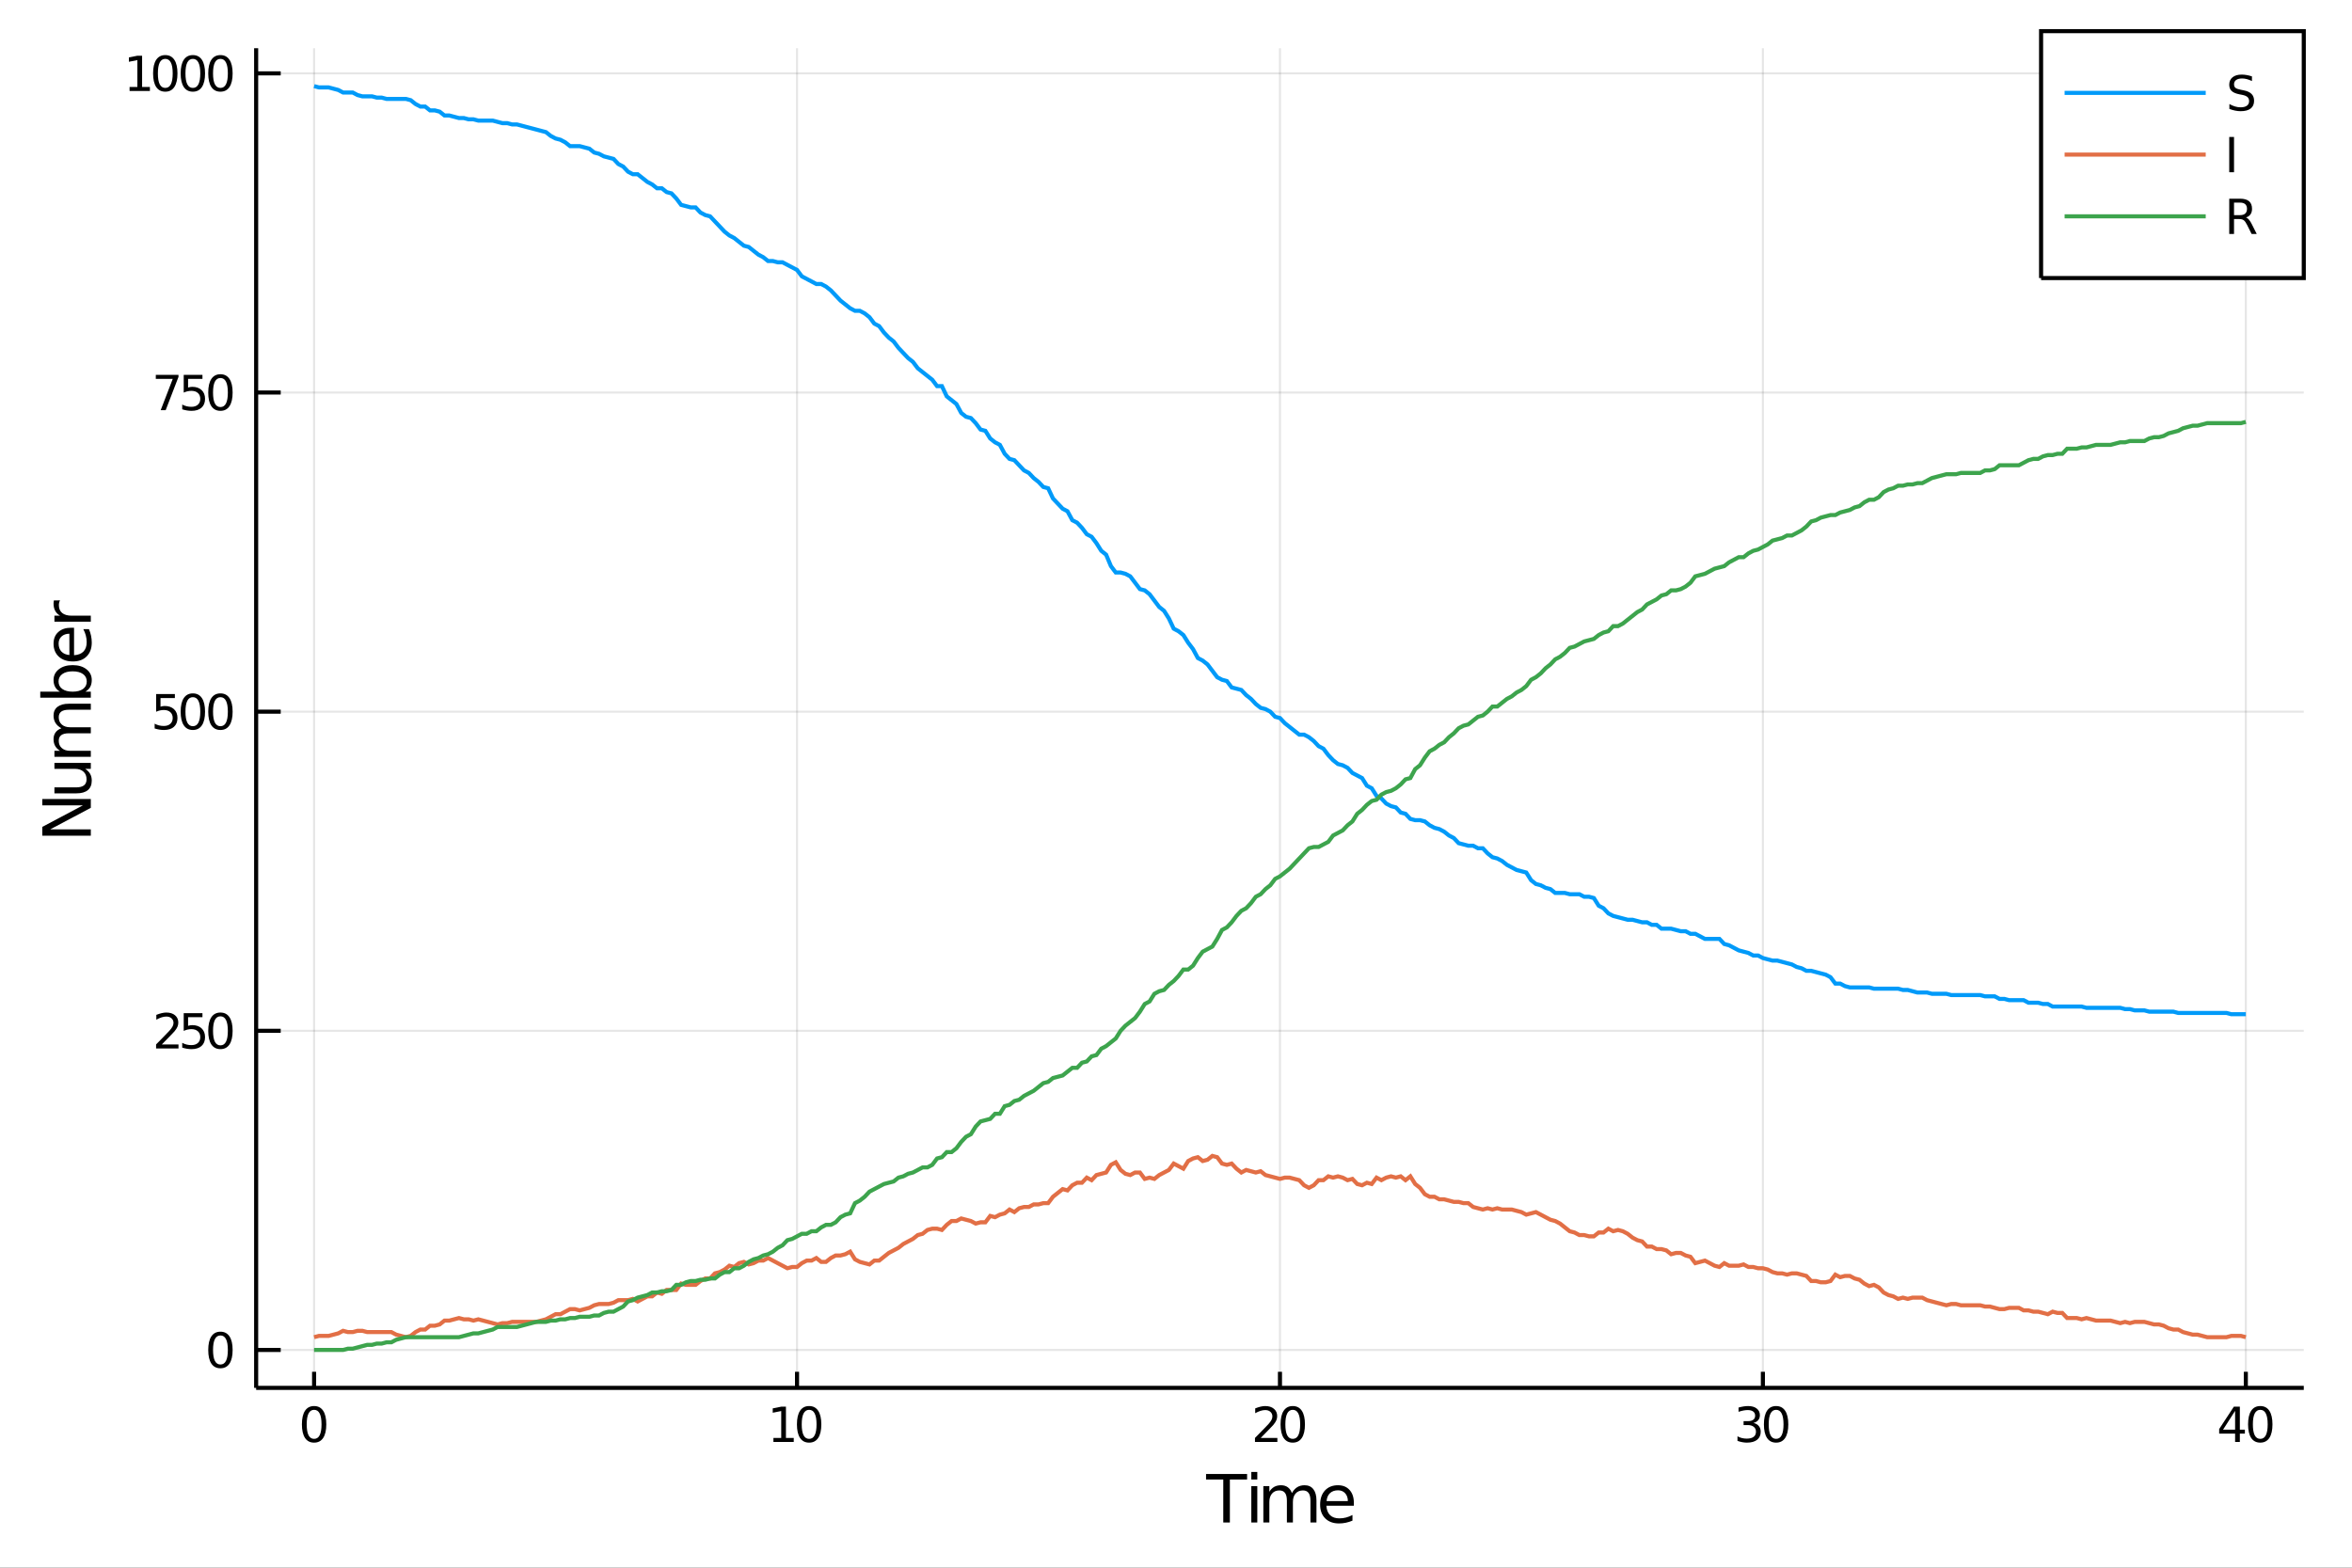 <?xml version="1.0" encoding="utf-8"?>
<svg xmlns="http://www.w3.org/2000/svg" xmlns:xlink="http://www.w3.org/1999/xlink" width="576" height="384" viewBox="0 0 2304 1536">
<rect x="0" y="0" width="2304" height="1536" fill="#333333" stroke="none"/>
<defs>
  <clipPath id="clip270">
    <rect x="0" y="0" width="2304" height="1536"/>
  </clipPath>
</defs>
<path clip-path="url(#clip270)" d="
M0 1536 L2304 1536 L2304 0 L0 0  Z
  " fill="#ffffff" fill-rule="evenodd" fill-opacity="1"/>
<defs>
  <clipPath id="clip271">
    <rect x="460" y="0" width="1614" height="1536"/>
  </clipPath>
</defs>
<path clip-path="url(#clip270)" d="
M250.92 1359.82 L2256.76 1359.82 L2256.76 47.244 L250.92 47.244  Z
  " fill="#ffffff" fill-rule="evenodd" fill-opacity="1"/>
<defs>
  <clipPath id="clip272">
    <rect x="250" y="47" width="2007" height="1314"/>
  </clipPath>
</defs>
<polyline clip-path="url(#clip272)" style="stroke:#000000; stroke-width:2; stroke-opacity:0.1; fill:none" points="
  307.689,1359.82 307.689,47.244 
  "/>
<polyline clip-path="url(#clip272)" style="stroke:#000000; stroke-width:2; stroke-opacity:0.1; fill:none" points="
  780.763,1359.82 780.763,47.244 
  "/>
<polyline clip-path="url(#clip272)" style="stroke:#000000; stroke-width:2; stroke-opacity:0.1; fill:none" points="
  1253.84,1359.82 1253.84,47.244 
  "/>
<polyline clip-path="url(#clip272)" style="stroke:#000000; stroke-width:2; stroke-opacity:0.1; fill:none" points="
  1726.91,1359.82 1726.91,47.244 
  "/>
<polyline clip-path="url(#clip272)" style="stroke:#000000; stroke-width:2; stroke-opacity:0.1; fill:none" points="
  2199.99,1359.82 2199.99,47.244 
  "/>
<polyline clip-path="url(#clip272)" style="stroke:#000000; stroke-width:2; stroke-opacity:0.1; fill:none" points="
  250.92,1322.67 2256.76,1322.67 
  "/>
<polyline clip-path="url(#clip272)" style="stroke:#000000; stroke-width:2; stroke-opacity:0.1; fill:none" points="
  250.92,1009.97 2256.76,1009.97 
  "/>
<polyline clip-path="url(#clip272)" style="stroke:#000000; stroke-width:2; stroke-opacity:0.1; fill:none" points="
  250.92,697.278 2256.76,697.278 
  "/>
<polyline clip-path="url(#clip272)" style="stroke:#000000; stroke-width:2; stroke-opacity:0.1; fill:none" points="
  250.92,384.581 2256.76,384.581 
  "/>
<polyline clip-path="url(#clip272)" style="stroke:#000000; stroke-width:2; stroke-opacity:0.1; fill:none" points="
  250.92,71.885 2256.76,71.885 
  "/>
<polyline clip-path="url(#clip270)" style="stroke:#000000; stroke-width:4; stroke-opacity:1; fill:none" points="
  250.92,1359.82 2256.76,1359.82 
  "/>
<polyline clip-path="url(#clip270)" style="stroke:#000000; stroke-width:4; stroke-opacity:1; fill:none" points="
  250.92,1359.82 250.92,47.244 
  "/>
<polyline clip-path="url(#clip270)" style="stroke:#000000; stroke-width:4; stroke-opacity:1; fill:none" points="
  307.689,1359.82 307.689,1344.07 
  "/>
<polyline clip-path="url(#clip270)" style="stroke:#000000; stroke-width:4; stroke-opacity:1; fill:none" points="
  780.763,1359.82 780.763,1344.07 
  "/>
<polyline clip-path="url(#clip270)" style="stroke:#000000; stroke-width:4; stroke-opacity:1; fill:none" points="
  1253.84,1359.82 1253.84,1344.07 
  "/>
<polyline clip-path="url(#clip270)" style="stroke:#000000; stroke-width:4; stroke-opacity:1; fill:none" points="
  1726.91,1359.82 1726.91,1344.07 
  "/>
<polyline clip-path="url(#clip270)" style="stroke:#000000; stroke-width:4; stroke-opacity:1; fill:none" points="
  2199.99,1359.82 2199.99,1344.07 
  "/>
<polyline clip-path="url(#clip270)" style="stroke:#000000; stroke-width:4; stroke-opacity:1; fill:none" points="
  250.92,1322.67 274.99,1322.67 
  "/>
<polyline clip-path="url(#clip270)" style="stroke:#000000; stroke-width:4; stroke-opacity:1; fill:none" points="
  250.92,1009.97 274.99,1009.97 
  "/>
<polyline clip-path="url(#clip270)" style="stroke:#000000; stroke-width:4; stroke-opacity:1; fill:none" points="
  250.92,697.278 274.99,697.278 
  "/>
<polyline clip-path="url(#clip270)" style="stroke:#000000; stroke-width:4; stroke-opacity:1; fill:none" points="
  250.92,384.581 274.99,384.581 
  "/>
<polyline clip-path="url(#clip270)" style="stroke:#000000; stroke-width:4; stroke-opacity:1; fill:none" points="
  250.92,71.885 274.99,71.885 
  "/>
<path clip-path="url(#clip270)" d="M 0 0 M307.689 1381.33 Q304.078 1381.33 302.249 1384.9 Q300.444 1388.44 300.444 1395.57 Q300.444 1402.67 302.249 1406.24 Q304.078 1409.78 307.689 1409.78 Q311.323 1409.78 313.129 1406.24 Q314.957 1402.67 314.957 1395.57 Q314.957 1388.44 313.129 1384.9 Q311.323 1381.33 307.689 1381.33 M307.689 1377.63 Q313.499 1377.63 316.555 1382.23 Q319.633 1386.82 319.633 1395.57 Q319.633 1404.29 316.555 1408.9 Q313.499 1413.48 307.689 1413.48 Q301.879 1413.48 298.8 1408.9 Q295.745 1404.29 295.745 1395.57 Q295.745 1386.82 298.8 1382.23 Q301.879 1377.63 307.689 1377.63 Z" fill="#000000" fill-rule="evenodd" fill-opacity="1" /><path clip-path="url(#clip270)" d="M 0 0 M757.639 1408.88 L765.277 1408.88 L765.277 1382.51 L756.967 1384.18 L756.967 1379.92 L765.231 1378.25 L769.907 1378.25 L769.907 1408.88 L777.546 1408.88 L777.546 1412.81 L757.639 1412.81 L757.639 1408.88 Z" fill="#000000" fill-rule="evenodd" fill-opacity="1" /><path clip-path="url(#clip270)" d="M 0 0 M792.615 1381.33 Q789.004 1381.33 787.175 1384.9 Q785.37 1388.44 785.37 1395.57 Q785.37 1402.67 787.175 1406.24 Q789.004 1409.78 792.615 1409.78 Q796.249 1409.78 798.055 1406.24 Q799.884 1402.67 799.884 1395.57 Q799.884 1388.44 798.055 1384.9 Q796.249 1381.33 792.615 1381.33 M792.615 1377.63 Q798.425 1377.63 801.481 1382.23 Q804.56 1386.82 804.56 1395.57 Q804.56 1404.29 801.481 1408.9 Q798.425 1413.48 792.615 1413.48 Q786.805 1413.48 783.726 1408.9 Q780.671 1404.29 780.671 1395.57 Q780.671 1386.82 783.726 1382.23 Q786.805 1377.63 792.615 1377.63 Z" fill="#000000" fill-rule="evenodd" fill-opacity="1" /><path clip-path="url(#clip270)" d="M 0 0 M1234.98 1408.88 L1251.3 1408.88 L1251.3 1412.81 L1229.36 1412.81 L1229.36 1408.88 Q1232.02 1406.12 1236.6 1401.49 Q1241.21 1396.84 1242.39 1395.5 Q1244.64 1392.97 1245.52 1391.24 Q1246.42 1389.48 1246.42 1387.79 Q1246.42 1385.03 1244.47 1383.3 Q1242.55 1381.56 1239.45 1381.56 Q1237.25 1381.56 1234.8 1382.33 Q1232.37 1383.09 1229.59 1384.64 L1229.59 1379.92 Q1232.41 1378.78 1234.87 1378.21 Q1237.32 1377.63 1239.36 1377.63 Q1244.73 1377.63 1247.92 1380.31 Q1251.12 1383 1251.12 1387.49 Q1251.12 1389.62 1250.31 1391.54 Q1249.52 1393.44 1247.41 1396.03 Q1246.84 1396.7 1243.73 1399.92 Q1240.63 1403.11 1234.98 1408.88 Z" fill="#000000" fill-rule="evenodd" fill-opacity="1" /><path clip-path="url(#clip270)" d="M 0 0 M1266.37 1381.33 Q1262.76 1381.33 1260.93 1384.9 Q1259.13 1388.44 1259.13 1395.57 Q1259.13 1402.67 1260.93 1406.24 Q1262.76 1409.78 1266.37 1409.78 Q1270.01 1409.78 1271.81 1406.24 Q1273.64 1402.67 1273.64 1395.57 Q1273.64 1388.44 1271.81 1384.9 Q1270.01 1381.33 1266.37 1381.33 M1266.37 1377.63 Q1272.18 1377.63 1275.24 1382.23 Q1278.32 1386.82 1278.32 1395.57 Q1278.32 1404.29 1275.24 1408.9 Q1272.18 1413.48 1266.37 1413.48 Q1260.56 1413.48 1257.48 1408.9 Q1254.43 1404.29 1254.43 1395.57 Q1254.43 1386.82 1257.48 1382.23 Q1260.56 1377.63 1266.37 1377.63 Z" fill="#000000" fill-rule="evenodd" fill-opacity="1" /><path clip-path="url(#clip270)" d="M 0 0 M1717.65 1394.18 Q1721.01 1394.9 1722.88 1397.16 Q1724.78 1399.43 1724.78 1402.77 Q1724.78 1407.88 1721.26 1410.68 Q1717.75 1413.48 1711.26 1413.48 Q1709.09 1413.48 1706.77 1413.04 Q1704.48 1412.63 1702.03 1411.77 L1702.03 1407.26 Q1703.97 1408.39 1706.29 1408.97 Q1708.6 1409.55 1711.13 1409.55 Q1715.52 1409.55 1717.82 1407.81 Q1720.13 1406.08 1720.13 1402.77 Q1720.13 1399.71 1717.98 1398 Q1715.85 1396.26 1712.03 1396.26 L1708 1396.26 L1708 1392.42 L1712.21 1392.42 Q1715.66 1392.42 1717.49 1391.05 Q1719.32 1389.66 1719.32 1387.07 Q1719.32 1384.41 1717.42 1383 Q1715.55 1381.56 1712.03 1381.56 Q1710.11 1381.56 1707.91 1381.98 Q1705.71 1382.4 1703.07 1383.27 L1703.07 1379.11 Q1705.73 1378.37 1708.05 1378 Q1710.38 1377.63 1712.44 1377.63 Q1717.77 1377.63 1720.87 1380.06 Q1723.97 1382.46 1723.97 1386.59 Q1723.97 1389.46 1722.33 1391.45 Q1720.69 1393.41 1717.65 1394.18 Z" fill="#000000" fill-rule="evenodd" fill-opacity="1" /><path clip-path="url(#clip270)" d="M 0 0 M1739.85 1381.33 Q1736.24 1381.33 1734.41 1384.9 Q1732.61 1388.44 1732.61 1395.57 Q1732.61 1402.67 1734.41 1406.24 Q1736.24 1409.78 1739.85 1409.78 Q1743.49 1409.78 1745.29 1406.24 Q1747.12 1402.67 1747.12 1395.57 Q1747.12 1388.44 1745.29 1384.9 Q1743.49 1381.33 1739.85 1381.33 M1739.85 1377.63 Q1745.66 1377.63 1748.72 1382.23 Q1751.8 1386.82 1751.8 1395.57 Q1751.8 1404.29 1748.72 1408.9 Q1745.66 1413.48 1739.85 1413.48 Q1734.04 1413.48 1730.96 1408.9 Q1727.91 1404.29 1727.91 1395.57 Q1727.91 1386.82 1730.96 1382.23 Q1734.04 1377.63 1739.85 1377.63 Z" fill="#000000" fill-rule="evenodd" fill-opacity="1" /><path clip-path="url(#clip270)" d="M 0 0 M2189.49 1382.33 L2177.68 1400.77 L2189.49 1400.77 L2189.49 1382.33 M2188.26 1378.25 L2194.14 1378.25 L2194.14 1400.77 L2199.07 1400.77 L2199.07 1404.66 L2194.14 1404.66 L2194.14 1412.81 L2189.49 1412.81 L2189.49 1404.66 L2173.89 1404.66 L2173.89 1400.15 L2188.26 1378.25 Z" fill="#000000" fill-rule="evenodd" fill-opacity="1" /><path clip-path="url(#clip270)" d="M 0 0 M2214.14 1381.33 Q2210.53 1381.33 2208.7 1384.9 Q2206.9 1388.44 2206.9 1395.57 Q2206.9 1402.67 2208.7 1406.24 Q2210.53 1409.78 2214.14 1409.78 Q2217.78 1409.78 2219.58 1406.24 Q2221.41 1402.67 2221.41 1395.57 Q2221.41 1388.44 2219.58 1384.9 Q2217.78 1381.33 2214.14 1381.33 M2214.14 1377.63 Q2219.95 1377.63 2223.01 1382.23 Q2226.09 1386.82 2226.09 1395.57 Q2226.09 1404.29 2223.01 1408.9 Q2219.95 1413.48 2214.14 1413.48 Q2208.33 1413.48 2205.25 1408.9 Q2202.2 1404.29 2202.2 1395.57 Q2202.2 1386.82 2205.25 1382.23 Q2208.33 1377.63 2214.14 1377.63 Z" fill="#000000" fill-rule="evenodd" fill-opacity="1" /><path clip-path="url(#clip270)" d="M 0 0 M215.936 1308.47 Q212.325 1308.47 210.496 1312.03 Q208.69 1315.58 208.69 1322.71 Q208.69 1329.81 210.496 1333.38 Q212.325 1336.92 215.936 1336.92 Q219.57 1336.92 221.375 1333.38 Q223.204 1329.81 223.204 1322.71 Q223.204 1315.58 221.375 1312.03 Q219.57 1308.47 215.936 1308.47 M215.936 1304.77 Q221.746 1304.77 224.801 1309.37 Q227.88 1313.96 227.88 1322.71 Q227.88 1331.43 224.801 1336.04 Q221.746 1340.62 215.936 1340.62 Q210.125 1340.62 207.047 1336.04 Q203.991 1331.43 203.991 1322.71 Q203.991 1313.96 207.047 1309.37 Q210.125 1304.77 215.936 1304.77 Z" fill="#000000" fill-rule="evenodd" fill-opacity="1" /><path clip-path="url(#clip270)" d="M 0 0 M158.529 1023.32 L174.848 1023.32 L174.848 1027.25 L152.904 1027.25 L152.904 1023.32 Q155.566 1020.56 160.149 1015.94 Q164.755 1011.28 165.936 1009.94 Q168.181 1007.42 169.061 1005.68 Q169.964 1003.92 169.964 1002.23 Q169.964 999.477 168.019 997.741 Q166.098 996.005 162.996 996.005 Q160.797 996.005 158.343 996.769 Q155.913 997.533 153.135 999.084 L153.135 994.361 Q155.959 993.227 158.413 992.648 Q160.866 992.07 162.903 992.07 Q168.274 992.07 171.468 994.755 Q174.663 997.44 174.663 1001.93 Q174.663 1004.06 173.852 1005.98 Q173.065 1007.88 170.959 1010.47 Q170.38 1011.14 167.278 1014.36 Q164.177 1017.56 158.529 1023.32 Z" fill="#000000" fill-rule="evenodd" fill-opacity="1" /><path clip-path="url(#clip270)" d="M 0 0 M179.964 992.695 L198.32 992.695 L198.32 996.63 L184.246 996.63 L184.246 1005.1 Q185.264 1004.75 186.283 1004.59 Q187.301 1004.41 188.32 1004.41 Q194.107 1004.41 197.487 1007.58 Q200.866 1010.75 200.866 1016.17 Q200.866 1021.75 197.394 1024.85 Q193.922 1027.93 187.602 1027.93 Q185.427 1027.93 183.158 1027.56 Q180.913 1027.19 178.505 1026.44 L178.505 1021.75 Q180.589 1022.88 182.811 1023.44 Q185.033 1023.99 187.51 1023.99 Q191.514 1023.99 193.852 1021.88 Q196.19 1019.78 196.19 1016.17 Q196.19 1012.56 193.852 1010.45 Q191.514 1008.34 187.51 1008.34 Q185.635 1008.34 183.76 1008.76 Q181.908 1009.18 179.964 1010.06 L179.964 992.695 Z" fill="#000000" fill-rule="evenodd" fill-opacity="1" /><path clip-path="url(#clip270)" d="M 0 0 M215.936 995.773 Q212.325 995.773 210.496 999.338 Q208.69 1002.88 208.69 1010.01 Q208.69 1017.12 210.496 1020.68 Q212.325 1024.22 215.936 1024.22 Q219.57 1024.22 221.375 1020.68 Q223.204 1017.12 223.204 1010.01 Q223.204 1002.88 221.375 999.338 Q219.57 995.773 215.936 995.773 M215.936 992.07 Q221.746 992.07 224.801 996.676 Q227.88 1001.26 227.88 1010.01 Q227.88 1018.74 224.801 1023.34 Q221.746 1027.93 215.936 1027.93 Q210.125 1027.93 207.047 1023.34 Q203.991 1018.74 203.991 1010.01 Q203.991 1001.26 207.047 996.676 Q210.125 992.07 215.936 992.07 Z" fill="#000000" fill-rule="evenodd" fill-opacity="1" /><path clip-path="url(#clip270)" d="M 0 0 M152.95 679.998 L171.306 679.998 L171.306 683.933 L157.232 683.933 L157.232 692.405 Q158.251 692.058 159.269 691.896 Q160.288 691.711 161.306 691.711 Q167.093 691.711 170.473 694.882 Q173.852 698.053 173.852 703.47 Q173.852 709.049 170.38 712.151 Q166.908 715.229 160.589 715.229 Q158.413 715.229 156.144 714.859 Q153.899 714.489 151.492 713.748 L151.492 709.049 Q153.575 710.183 155.797 710.739 Q158.019 711.294 160.496 711.294 Q164.501 711.294 166.839 709.188 Q169.177 707.081 169.177 703.47 Q169.177 699.859 166.839 697.753 Q164.501 695.646 160.496 695.646 Q158.621 695.646 156.746 696.063 Q154.894 696.479 152.95 697.359 L152.95 679.998 Z" fill="#000000" fill-rule="evenodd" fill-opacity="1" /><path clip-path="url(#clip270)" d="M 0 0 M188.922 683.077 Q185.311 683.077 183.482 686.642 Q181.677 690.183 181.677 697.313 Q181.677 704.419 183.482 707.984 Q185.311 711.526 188.922 711.526 Q192.556 711.526 194.362 707.984 Q196.19 704.419 196.19 697.313 Q196.19 690.183 194.362 686.642 Q192.556 683.077 188.922 683.077 M188.922 679.373 Q194.732 679.373 197.788 683.979 Q200.866 688.563 200.866 697.313 Q200.866 706.04 197.788 710.646 Q194.732 715.229 188.922 715.229 Q183.112 715.229 180.033 710.646 Q176.977 706.04 176.977 697.313 Q176.977 688.563 180.033 683.979 Q183.112 679.373 188.922 679.373 Z" fill="#000000" fill-rule="evenodd" fill-opacity="1" /><path clip-path="url(#clip270)" d="M 0 0 M215.936 683.077 Q212.325 683.077 210.496 686.642 Q208.69 690.183 208.69 697.313 Q208.69 704.419 210.496 707.984 Q212.325 711.526 215.936 711.526 Q219.57 711.526 221.375 707.984 Q223.204 704.419 223.204 697.313 Q223.204 690.183 221.375 686.642 Q219.57 683.077 215.936 683.077 M215.936 679.373 Q221.746 679.373 224.801 683.979 Q227.88 688.563 227.88 697.313 Q227.88 706.04 224.801 710.646 Q221.746 715.229 215.936 715.229 Q210.125 715.229 207.047 710.646 Q203.991 706.04 203.991 697.313 Q203.991 688.563 207.047 683.979 Q210.125 679.373 215.936 679.373 Z" fill="#000000" fill-rule="evenodd" fill-opacity="1" /><path clip-path="url(#clip270)" d="M 0 0 M152.626 367.301 L174.848 367.301 L174.848 369.292 L162.302 401.861 L157.417 401.861 L169.223 371.236 L152.626 371.236 L152.626 367.301 Z" fill="#000000" fill-rule="evenodd" fill-opacity="1" /><path clip-path="url(#clip270)" d="M 0 0 M179.964 367.301 L198.32 367.301 L198.32 371.236 L184.246 371.236 L184.246 379.709 Q185.264 379.361 186.283 379.199 Q187.301 379.014 188.32 379.014 Q194.107 379.014 197.487 382.185 Q200.866 385.357 200.866 390.773 Q200.866 396.352 197.394 399.454 Q193.922 402.533 187.602 402.533 Q185.427 402.533 183.158 402.162 Q180.913 401.792 178.505 401.051 L178.505 396.352 Q180.589 397.486 182.811 398.042 Q185.033 398.597 187.51 398.597 Q191.514 398.597 193.852 396.491 Q196.19 394.385 196.19 390.773 Q196.19 387.162 193.852 385.056 Q191.514 382.949 187.51 382.949 Q185.635 382.949 183.76 383.366 Q181.908 383.783 179.964 384.662 L179.964 367.301 Z" fill="#000000" fill-rule="evenodd" fill-opacity="1" /><path clip-path="url(#clip270)" d="M 0 0 M215.936 370.38 Q212.325 370.38 210.496 373.945 Q208.69 377.486 208.69 384.616 Q208.69 391.722 210.496 395.287 Q212.325 398.829 215.936 398.829 Q219.57 398.829 221.375 395.287 Q223.204 391.722 223.204 384.616 Q223.204 377.486 221.375 373.945 Q219.57 370.38 215.936 370.38 M215.936 366.676 Q221.746 366.676 224.801 371.283 Q227.88 375.866 227.88 384.616 Q227.88 393.343 224.801 397.949 Q221.746 402.533 215.936 402.533 Q210.125 402.533 207.047 397.949 Q203.991 393.343 203.991 384.616 Q203.991 375.866 207.047 371.283 Q210.125 366.676 215.936 366.676 Z" fill="#000000" fill-rule="evenodd" fill-opacity="1" /><path clip-path="url(#clip270)" d="M 0 0 M126.931 85.229 L134.57 85.229 L134.57 58.864 L126.26 60.531 L126.26 56.271 L134.524 54.605 L139.2 54.605 L139.2 85.229 L146.839 85.229 L146.839 89.165 L126.931 89.165 L126.931 85.229 Z" fill="#000000" fill-rule="evenodd" fill-opacity="1" /><path clip-path="url(#clip270)" d="M 0 0 M161.908 57.683 Q158.297 57.683 156.468 61.248 Q154.663 64.79 154.663 71.919 Q154.663 79.026 156.468 82.591 Q158.297 86.132 161.908 86.132 Q165.542 86.132 167.348 82.591 Q169.177 79.026 169.177 71.919 Q169.177 64.79 167.348 61.248 Q165.542 57.683 161.908 57.683 M161.908 53.98 Q167.718 53.98 170.774 58.586 Q173.852 63.169 173.852 71.919 Q173.852 80.646 170.774 85.253 Q167.718 89.836 161.908 89.836 Q156.098 89.836 153.019 85.253 Q149.964 80.646 149.964 71.919 Q149.964 63.169 153.019 58.586 Q156.098 53.98 161.908 53.98 Z" fill="#000000" fill-rule="evenodd" fill-opacity="1" /><path clip-path="url(#clip270)" d="M 0 0 M188.922 57.683 Q185.311 57.683 183.482 61.248 Q181.677 64.79 181.677 71.919 Q181.677 79.026 183.482 82.591 Q185.311 86.132 188.922 86.132 Q192.556 86.132 194.362 82.591 Q196.19 79.026 196.19 71.919 Q196.19 64.79 194.362 61.248 Q192.556 57.683 188.922 57.683 M188.922 53.98 Q194.732 53.98 197.788 58.586 Q200.866 63.169 200.866 71.919 Q200.866 80.646 197.788 85.253 Q194.732 89.836 188.922 89.836 Q183.112 89.836 180.033 85.253 Q176.977 80.646 176.977 71.919 Q176.977 63.169 180.033 58.586 Q183.112 53.98 188.922 53.98 Z" fill="#000000" fill-rule="evenodd" fill-opacity="1" /><path clip-path="url(#clip270)" d="M 0 0 M215.936 57.683 Q212.325 57.683 210.496 61.248 Q208.69 64.79 208.69 71.919 Q208.69 79.026 210.496 82.591 Q212.325 86.132 215.936 86.132 Q219.57 86.132 221.375 82.591 Q223.204 79.026 223.204 71.919 Q223.204 64.79 221.375 61.248 Q219.57 57.683 215.936 57.683 M215.936 53.98 Q221.746 53.98 224.801 58.586 Q227.88 63.169 227.88 71.919 Q227.88 80.646 224.801 85.253 Q221.746 89.836 215.936 89.836 Q210.125 89.836 207.047 85.253 Q203.991 80.646 203.991 71.919 Q203.991 63.169 207.047 58.586 Q210.125 53.98 215.936 53.98 Z" fill="#000000" fill-rule="evenodd" fill-opacity="1" /><path clip-path="url(#clip270)" d="M 0 0 M1181.44 1444.2 L1221.64 1444.2 L1221.64 1449.61 L1204.77 1449.61 L1204.77 1491.72 L1198.31 1491.72 L1198.31 1449.61 L1181.44 1449.61 L1181.44 1444.2 Z" fill="#000000" fill-rule="evenodd" fill-opacity="1" /><path clip-path="url(#clip270)" d="M 0 0 M1225.78 1456.08 L1231.64 1456.08 L1231.64 1491.72 L1225.78 1491.72 L1225.78 1456.08 M1225.78 1442.2 L1231.64 1442.2 L1231.64 1449.61 L1225.78 1449.61 L1225.78 1442.2 Z" fill="#000000" fill-rule="evenodd" fill-opacity="1" /><path clip-path="url(#clip270)" d="M 0 0 M1265.53 1462.92 Q1267.73 1458.97 1270.79 1457.09 Q1273.84 1455.22 1277.98 1455.22 Q1283.55 1455.22 1286.57 1459.13 Q1289.6 1463.01 1289.6 1470.21 L1289.6 1491.72 L1283.71 1491.72 L1283.71 1470.4 Q1283.71 1465.27 1281.89 1462.79 Q1280.08 1460.31 1276.36 1460.31 Q1271.81 1460.31 1269.16 1463.33 Q1266.52 1466.36 1266.52 1471.58 L1266.52 1491.72 L1260.63 1491.72 L1260.63 1470.4 Q1260.63 1465.24 1258.82 1462.79 Q1257 1460.31 1253.22 1460.31 Q1248.73 1460.31 1246.09 1463.36 Q1243.45 1466.39 1243.45 1471.58 L1243.45 1491.72 L1237.56 1491.72 L1237.56 1456.08 L1243.45 1456.08 L1243.45 1461.61 Q1245.45 1458.34 1248.25 1456.78 Q1251.05 1455.22 1254.9 1455.22 Q1258.79 1455.22 1261.49 1457.19 Q1264.23 1459.16 1265.53 1462.92 Z" fill="#000000" fill-rule="evenodd" fill-opacity="1" /><path clip-path="url(#clip270)" d="M 0 0 M1326.23 1472.44 L1326.23 1475.3 L1299.31 1475.3 Q1299.69 1481.35 1302.93 1484.53 Q1306.21 1487.68 1312.04 1487.68 Q1315.41 1487.68 1318.56 1486.85 Q1321.74 1486.03 1324.86 1484.37 L1324.86 1489.91 Q1321.71 1491.25 1318.4 1491.95 Q1315.09 1492.65 1311.69 1492.65 Q1303.16 1492.65 1298.16 1487.68 Q1293.19 1482.72 1293.19 1474.25 Q1293.19 1465.5 1297.9 1460.37 Q1302.65 1455.22 1310.67 1455.22 Q1317.86 1455.22 1322.03 1459.86 Q1326.23 1464.48 1326.23 1472.44 M1320.38 1470.72 Q1320.31 1465.91 1317.67 1463.05 Q1315.06 1460.18 1310.73 1460.18 Q1305.83 1460.18 1302.87 1462.95 Q1299.94 1465.72 1299.5 1470.75 L1320.38 1470.72 Z" fill="#000000" fill-rule="evenodd" fill-opacity="1" /><path clip-path="url(#clip270)" d="M 0 0 M41.444 818.815 L41.444 810.158 L81.198 789.087 L41.444 789.087 L41.444 782.849 L88.964 782.849 L88.964 791.506 L49.21 812.577 L88.964 812.577 L88.964 818.815 L41.444 818.815 Z" fill="#000000" fill-rule="evenodd" fill-opacity="1" /><path clip-path="url(#clip270)" d="M 0 0 M74.896 777.311 L53.316 777.311 L53.316 771.454 L74.673 771.454 Q79.734 771.454 82.28 769.481 Q84.795 767.507 84.795 763.561 Q84.795 758.818 81.771 756.081 Q78.747 753.312 73.527 753.312 L53.316 753.312 L53.316 747.455 L88.964 747.455 L88.964 753.312 L83.49 753.312 Q86.736 755.444 88.328 758.277 Q89.887 761.078 89.887 764.802 Q89.887 770.945 86.068 774.128 Q82.248 777.311 74.896 777.311 M52.457 762.574 L52.457 762.574 Z" fill="#000000" fill-rule="evenodd" fill-opacity="1" /><path clip-path="url(#clip270)" d="M 0 0 M60.159 713.558 Q56.213 711.362 54.335 708.306 Q52.457 705.251 52.457 701.113 Q52.457 695.543 56.372 692.519 Q60.255 689.496 67.448 689.496 L88.964 689.496 L88.964 695.384 L67.639 695.384 Q62.515 695.384 60.032 697.198 Q57.549 699.012 57.549 702.736 Q57.549 707.288 60.573 709.93 Q63.597 712.571 68.817 712.571 L88.964 712.571 L88.964 718.46 L67.639 718.46 Q62.483 718.46 60.032 720.274 Q57.549 722.088 57.549 725.876 Q57.549 730.363 60.605 733.005 Q63.629 735.647 68.817 735.647 L88.964 735.647 L88.964 741.535 L53.316 741.535 L53.316 735.647 L58.854 735.647 Q55.576 733.642 54.016 730.841 Q52.457 728.04 52.457 724.189 Q52.457 720.306 54.43 717.6 Q56.404 714.863 60.159 713.558 Z" fill="#000000" fill-rule="evenodd" fill-opacity="1" /><path clip-path="url(#clip270)" d="M 0 0 M71.172 657.763 Q64.711 657.763 61.05 660.436 Q57.358 663.078 57.358 667.725 Q57.358 672.372 61.05 675.045 Q64.711 677.687 71.172 677.687 Q77.633 677.687 81.325 675.045 Q84.986 672.372 84.986 667.725 Q84.986 663.078 81.325 660.436 Q77.633 657.763 71.172 657.763 M58.727 677.687 Q55.544 675.841 54.016 673.04 Q52.457 670.207 52.457 666.293 Q52.457 659.8 57.613 655.757 Q62.769 651.683 71.172 651.683 Q79.575 651.683 84.731 655.757 Q89.887 659.8 89.887 666.293 Q89.887 670.207 88.359 673.04 Q86.8 675.841 83.617 677.687 L88.964 677.687 L88.964 683.575 L39.439 683.575 L39.439 677.687 L58.727 677.687 Z" fill="#000000" fill-rule="evenodd" fill-opacity="1" /><path clip-path="url(#clip270)" d="M 0 0 M69.676 615.049 L72.541 615.049 L72.541 641.976 Q78.588 641.594 81.771 638.347 Q84.922 635.069 84.922 629.244 Q84.922 625.87 84.094 622.719 Q83.267 619.536 81.612 616.417 L87.15 616.417 Q88.487 619.568 89.187 622.878 Q89.887 626.189 89.887 629.594 Q89.887 638.124 84.922 643.121 Q79.957 648.087 71.49 648.087 Q62.737 648.087 57.613 643.376 Q52.457 638.634 52.457 630.613 Q52.457 623.42 57.104 619.25 Q61.719 615.049 69.676 615.049 M67.957 620.905 Q63.151 620.969 60.287 623.611 Q57.422 626.22 57.422 630.549 Q57.422 635.451 60.191 638.411 Q62.96 641.339 67.989 641.785 L67.957 620.905 Z" fill="#000000" fill-rule="evenodd" fill-opacity="1" /><path clip-path="url(#clip270)" d="M 0 0 M58.791 588.249 Q58.218 589.236 57.963 590.413 Q57.677 591.559 57.677 592.96 Q57.677 597.925 60.923 600.598 Q64.138 603.24 70.185 603.24 L88.964 603.24 L88.964 609.129 L53.316 609.129 L53.316 603.24 L58.854 603.24 Q55.608 601.394 54.048 598.434 Q52.457 595.474 52.457 591.241 Q52.457 590.636 52.552 589.904 Q52.616 589.172 52.775 588.281 L58.791 588.249 Z" fill="#000000" fill-rule="evenodd" fill-opacity="1" /><polyline clip-path="url(#clip272)" style="stroke:#009af9; stroke-width:4; stroke-opacity:1; fill:none" points="
  307.689,84.392 312.42,85.643 317.15,85.643 321.881,85.643 326.612,86.894 331.343,88.145 336.073,90.646 340.804,90.646 345.535,90.646 350.266,93.148 
  354.996,94.399 359.727,94.399 364.458,94.399 369.189,95.65 373.919,95.65 378.65,96.9 383.381,96.9 388.112,96.9 392.842,96.9 397.573,96.9 
  402.304,98.151 407.035,101.903 411.765,104.405 416.496,104.405 421.227,108.157 425.958,108.157 430.688,109.408 435.419,113.161 440.15,113.161 444.881,114.411 
  449.611,115.662 454.342,115.662 459.073,116.913 463.804,116.913 468.534,118.164 473.265,118.164 477.996,118.164 482.726,118.164 487.457,119.414 492.188,120.665 
  496.919,120.665 501.649,121.916 506.38,121.916 511.111,123.167 515.842,124.418 520.572,125.668 525.303,126.919 530.034,128.17 534.765,129.421 539.495,133.173 
  544.226,135.675 548.957,136.926 553.688,139.427 558.418,143.179 563.149,143.179 567.88,143.179 572.611,144.43 577.341,145.681 582.072,149.433 586.803,150.684 
  591.534,153.186 596.264,154.437 600.995,155.687 605.726,160.69 610.457,163.192 615.187,168.195 619.918,170.697 624.649,170.697 629.38,174.449 634.11,178.201 
  638.841,180.703 643.572,184.455 648.303,184.455 653.033,188.208 657.764,189.459 662.495,194.462 667.226,200.716 671.956,201.966 676.687,203.217 681.418,203.217 
  686.149,208.22 690.879,210.722 695.61,211.973 700.341,216.976 705.072,221.979 709.802,226.982 714.533,230.735 719.264,233.236 723.994,236.988 728.725,240.741 
  733.456,241.992 738.187,245.744 742.917,249.496 747.648,251.998 752.379,255.75 757.11,255.75 761.84,257.001 766.571,257.001 771.302,259.503 776.033,262.004 
  780.763,264.506 785.494,270.76 790.225,273.261 794.956,275.763 799.686,278.264 804.417,278.264 809.148,280.766 813.879,284.518 818.609,289.522 823.34,294.525 
  828.071,298.277 832.802,302.029 837.532,304.531 842.263,304.531 846.994,307.033 851.725,310.785 856.455,317.039 861.186,319.54 865.917,325.794 870.648,330.797 
  875.378,334.55 880.109,340.804 884.84,345.807 889.571,350.81 894.301,354.562 899.032,360.816 903.763,364.569 908.494,368.321 913.224,372.073 917.955,378.327 
  922.686,378.327 927.417,388.334 932.147,392.086 936.878,395.838 941.609,404.594 946.34,408.346 951.07,409.597 955.801,414.6 960.532,420.854 965.262,422.105 
  969.993,429.61 974.724,433.362 979.455,435.864 984.185,444.619 988.916,449.622 993.647,450.873 998.378,455.876 1003.11,460.879 1007.84,463.381 1012.57,468.384 
  1017.3,472.136 1022.03,477.14 1026.76,478.39 1031.49,488.397 1036.22,493.4 1040.95,498.403 1045.69,500.904 1050.42,509.66 1055.15,512.162 1059.88,517.165 
  1064.61,523.419 1069.34,525.92 1074.07,532.174 1078.8,539.679 1083.53,543.431 1088.26,554.688 1092.99,560.942 1097.72,560.942 1102.45,562.193 1107.18,564.695 
  1111.92,570.949 1116.65,577.202 1121.38,578.453 1126.11,582.206 1130.84,588.46 1135.57,594.714 1140.3,598.466 1145.03,605.971 1149.76,615.977 1154.49,618.478 
  1159.22,622.231 1163.95,629.736 1168.68,635.989 1173.42,644.745 1178.15,647.247 1182.88,650.999 1187.61,657.253 1192.34,663.507 1197.07,666.008 1201.8,667.259 
  1206.53,673.513 1211.26,674.764 1215.99,676.015 1220.72,681.018 1225.45,684.77 1230.18,689.773 1234.91,693.526 1239.65,694.776 1244.38,697.278 1249.11,702.281 
  1253.84,703.532 1258.57,708.535 1263.3,712.287 1268.03,716.04 1272.76,719.792 1277.49,719.792 1282.22,722.294 1286.95,726.046 1291.68,731.049 1296.41,733.551 
  1301.15,739.805 1305.88,744.808 1310.61,748.56 1315.34,749.811 1320.07,752.313 1324.8,757.316 1329.53,759.817 1334.26,762.319 1338.99,769.824 1343.72,772.325 
  1348.45,779.83 1353.18,782.332 1357.91,787.335 1362.65,789.836 1367.38,791.087 1372.11,796.09 1376.84,797.341 1381.57,802.344 1386.3,803.595 1391.03,803.595 
  1395.76,804.846 1400.49,808.598 1405.22,811.1 1409.95,812.35 1414.68,814.852 1419.41,818.604 1424.14,821.106 1428.88,826.109 1433.61,827.36 1438.34,828.611 
  1443.07,828.611 1447.8,831.112 1452.53,831.112 1457.26,836.115 1461.99,839.868 1466.72,841.119 1471.45,843.62 1476.18,847.372 1480.91,849.874 1485.64,852.376 
  1490.38,853.626 1495.11,854.877 1499.84,862.382 1504.57,866.134 1509.3,867.385 1514.03,869.887 1518.76,871.137 1523.49,874.89 1528.22,874.89 1532.95,874.89 
  1537.68,876.141 1542.41,876.141 1547.14,876.141 1551.87,878.642 1556.61,878.642 1561.34,879.893 1566.07,887.398 1570.8,889.899 1575.53,894.902 1580.26,897.404 
  1584.99,898.655 1589.72,899.906 1594.45,901.156 1599.18,901.156 1603.91,902.407 1608.64,903.658 1613.37,903.658 1618.11,906.159 1622.84,906.159 1627.57,909.912 
  1632.3,909.912 1637.03,909.912 1641.76,911.163 1646.49,912.413 1651.22,912.413 1655.95,914.915 1660.68,914.915 1665.41,917.417 1670.14,919.918 1674.87,919.918 
  1679.61,919.918 1684.34,919.918 1689.07,924.921 1693.8,926.172 1698.53,928.674 1703.26,931.175 1707.99,932.426 1712.72,933.677 1717.45,936.178 1722.18,936.178 
  1726.91,938.68 1731.64,939.931 1736.37,941.181 1741.1,941.181 1745.84,942.432 1750.57,943.683 1755.3,944.934 1760.03,947.435 1764.76,948.686 1769.49,951.188 
  1774.22,951.188 1778.95,952.439 1783.68,953.689 1788.41,954.94 1793.14,957.442 1797.87,963.696 1802.6,963.696 1807.34,966.197 1812.07,967.448 1816.8,967.448 
  1821.53,967.448 1826.26,967.448 1830.99,967.448 1835.72,968.699 1840.45,968.699 1845.18,968.699 1849.91,968.699 1854.64,968.699 1859.37,968.699 1864.1,969.95 
  1868.83,969.95 1873.57,971.2 1878.3,972.451 1883.03,972.451 1887.76,972.451 1892.49,973.702 1897.22,973.702 1901.95,973.702 1906.68,973.702 1911.41,974.953 
  1916.14,974.953 1920.87,974.953 1925.6,974.953 1930.33,974.953 1935.07,974.953 1939.8,974.953 1944.53,976.204 1949.26,976.204 1953.99,976.204 1958.72,978.705 
  1963.45,978.705 1968.18,979.956 1972.91,979.956 1977.64,979.956 1982.37,979.956 1987.1,982.457 1991.83,982.457 1996.56,982.457 2001.3,983.708 2006.03,983.708 
  2010.76,986.21 2015.49,986.21 2020.22,986.21 2024.95,986.21 2029.68,986.21 2034.41,986.21 2039.14,986.21 2043.87,987.461 2048.6,987.461 2053.33,987.461 
  2058.06,987.461 2062.8,987.461 2067.53,987.461 2072.26,987.461 2076.99,987.461 2081.72,988.711 2086.45,988.711 2091.18,989.962 2095.91,989.962 2100.64,989.962 
  2105.37,991.213 2110.1,991.213 2114.83,991.213 2119.56,991.213 2124.3,991.213 2129.03,991.213 2133.76,992.464 2138.49,992.464 2143.22,992.464 2147.95,992.464 
  2152.68,992.464 2157.41,992.464 2162.14,992.464 2166.87,992.464 2171.6,992.464 2176.33,992.464 2181.06,992.464 2185.79,993.715 2190.53,993.715 2195.26,993.715 
  2199.99,993.715 
  "/>
<polyline clip-path="url(#clip272)" style="stroke:#e26f46; stroke-width:4; stroke-opacity:1; fill:none" points="
  307.689,1310.16 312.42,1308.91 317.15,1308.91 321.881,1308.91 326.612,1307.66 331.343,1306.41 336.073,1303.91 340.804,1305.16 345.535,1305.16 350.266,1303.91 
  354.996,1303.91 359.727,1305.16 364.458,1305.16 369.189,1305.16 373.919,1305.16 378.65,1305.16 383.381,1305.16 388.112,1307.66 392.842,1308.91 397.573,1310.16 
  402.304,1308.91 407.035,1305.16 411.765,1302.66 416.496,1302.66 421.227,1298.91 425.958,1298.91 430.688,1297.66 435.419,1293.9 440.15,1293.9 444.881,1292.65 
  449.611,1291.4 454.342,1292.65 459.073,1292.65 463.804,1293.9 468.534,1292.65 473.265,1293.9 477.996,1295.15 482.726,1296.4 487.457,1297.66 492.188,1296.4 
  496.919,1296.4 501.649,1295.15 506.38,1295.15 511.111,1295.15 515.842,1295.15 520.572,1295.15 525.303,1295.15 530.034,1293.9 534.765,1292.65 539.495,1290.15 
  544.226,1287.65 548.957,1287.65 553.688,1285.15 558.418,1282.65 563.149,1282.65 567.88,1283.9 572.611,1282.65 577.341,1281.4 582.072,1278.89 586.803,1277.64 
  591.534,1277.64 596.264,1277.64 600.995,1276.39 605.726,1273.89 610.457,1273.89 615.187,1273.89 619.918,1272.64 624.649,1275.14 629.38,1272.64 634.11,1270.14 
  638.841,1270.14 643.572,1266.39 648.303,1267.64 653.033,1263.88 657.764,1263.88 662.495,1263.88 667.226,1257.63 671.956,1258.88 676.687,1258.88 681.418,1258.88 
  686.149,1255.13 690.879,1252.63 695.61,1252.63 700.341,1247.62 705.072,1246.37 709.802,1243.87 714.533,1240.12 719.264,1241.37 723.994,1237.62 728.725,1236.37 
  733.456,1238.87 738.187,1237.62 742.917,1235.12 747.648,1235.12 752.379,1232.61 757.11,1235.12 761.84,1237.62 766.571,1240.12 771.302,1242.62 776.033,1241.37 
  780.763,1241.37 785.494,1237.62 790.225,1235.12 794.956,1235.12 799.686,1232.61 804.417,1236.37 809.148,1236.37 813.879,1232.61 818.609,1230.11 823.34,1230.11 
  828.071,1228.86 832.802,1226.36 837.532,1233.87 842.263,1236.37 846.994,1237.62 851.725,1238.87 856.455,1235.12 861.186,1235.12 865.917,1231.36 870.648,1227.61 
  875.378,1225.11 880.109,1222.61 884.84,1218.86 889.571,1216.35 894.301,1213.85 899.032,1210.1 903.763,1208.85 908.494,1205.1 913.224,1203.85 917.955,1203.85 
  922.686,1205.1 927.417,1200.09 932.147,1196.34 936.878,1196.34 941.609,1193.84 946.34,1195.09 951.07,1196.34 955.801,1198.84 960.532,1197.59 965.262,1197.59 
  969.993,1191.34 974.724,1192.59 979.455,1190.09 984.185,1188.84 988.916,1185.08 993.647,1187.59 998.378,1183.83 1003.11,1182.58 1007.84,1182.58 1012.57,1180.08 
  1017.3,1180.08 1022.03,1178.83 1026.76,1178.83 1031.49,1172.58 1036.22,1168.82 1040.95,1165.07 1045.69,1166.32 1050.42,1161.32 1055.15,1158.82 1059.88,1158.82 
  1064.61,1153.82 1069.34,1156.32 1074.07,1151.31 1078.8,1150.06 1083.53,1148.81 1088.26,1141.31 1092.99,1138.81 1097.72,1146.31 1102.45,1150.06 1107.18,1151.31 
  1111.92,1148.81 1116.65,1148.81 1121.38,1155.07 1126.11,1153.82 1130.84,1155.07 1135.57,1151.31 1140.3,1148.81 1145.03,1146.31 1149.76,1140.06 1154.49,1142.56 
  1159.22,1145.06 1163.95,1137.56 1168.68,1135.05 1173.42,1133.8 1178.15,1137.56 1182.88,1136.3 1187.61,1132.55 1192.34,1133.8 1197.07,1140.06 1201.8,1141.31 
  1206.53,1140.06 1211.26,1145.06 1215.99,1148.81 1220.72,1146.31 1225.45,1147.56 1230.18,1148.81 1234.91,1147.56 1239.65,1151.31 1244.38,1152.56 1249.11,1153.82 
  1253.84,1155.07 1258.57,1153.82 1263.3,1153.82 1268.03,1155.07 1272.76,1156.32 1277.49,1161.32 1282.22,1163.82 1286.95,1161.32 1291.68,1156.32 1296.41,1156.32 
  1301.15,1152.56 1305.88,1153.82 1310.61,1152.56 1315.34,1153.82 1320.07,1156.32 1324.8,1155.07 1329.53,1160.07 1334.26,1161.32 1338.99,1158.82 1343.72,1160.07 
  1348.45,1153.82 1353.18,1156.32 1357.91,1153.82 1362.65,1152.56 1367.38,1153.82 1372.11,1152.56 1376.84,1156.32 1381.57,1152.56 1386.3,1160.07 1391.03,1163.82 
  1395.76,1170.08 1400.49,1172.58 1405.22,1172.58 1409.95,1175.08 1414.68,1175.08 1419.41,1176.33 1424.14,1177.58 1428.88,1177.58 1433.61,1178.83 1438.34,1178.83 
  1443.07,1182.58 1447.8,1183.83 1452.53,1185.08 1457.26,1183.83 1461.99,1185.08 1466.72,1183.83 1471.45,1185.08 1476.18,1185.08 1480.91,1185.08 1485.64,1186.34 
  1490.38,1187.59 1495.11,1190.09 1499.84,1188.84 1504.57,1187.59 1509.3,1190.09 1514.03,1192.59 1518.76,1195.09 1523.49,1196.34 1528.22,1198.84 1532.95,1202.6 
  1537.68,1206.35 1542.41,1207.6 1547.14,1210.1 1551.87,1210.1 1556.61,1211.35 1561.34,1211.35 1566.07,1207.6 1570.8,1207.6 1575.53,1203.85 1580.26,1206.35 
  1584.99,1205.1 1589.72,1206.35 1594.45,1208.85 1599.18,1212.6 1603.91,1215.1 1608.64,1216.35 1613.37,1221.36 1618.11,1221.36 1622.84,1223.86 1627.57,1223.86 
  1632.3,1225.11 1637.03,1228.86 1641.76,1227.61 1646.49,1227.61 1651.22,1230.11 1655.95,1231.36 1660.68,1237.62 1665.41,1236.37 1670.14,1235.12 1674.87,1237.62 
  1679.61,1240.12 1684.34,1241.37 1689.07,1237.62 1693.8,1240.12 1698.53,1240.12 1703.26,1240.12 1707.99,1238.87 1712.72,1241.37 1717.45,1241.37 1722.18,1242.62 
  1726.91,1242.62 1731.64,1243.87 1736.37,1246.37 1741.1,1247.62 1745.84,1247.62 1750.57,1248.88 1755.3,1247.62 1760.03,1247.62 1764.76,1248.88 1769.49,1250.13 
  1774.22,1255.13 1778.95,1255.13 1783.68,1256.38 1788.41,1256.38 1793.14,1255.13 1797.87,1248.88 1802.6,1251.38 1807.34,1250.13 1812.07,1250.13 1816.8,1252.63 
  1821.53,1253.88 1826.26,1257.63 1830.99,1260.13 1835.72,1258.88 1840.45,1261.38 1845.18,1266.39 1849.91,1268.89 1854.64,1270.14 1859.37,1272.64 1864.1,1271.39 
  1868.83,1272.64 1873.57,1271.39 1878.3,1271.39 1883.03,1271.39 1887.76,1273.89 1892.49,1275.14 1897.22,1276.39 1901.95,1277.64 1906.68,1278.89 1911.41,1277.64 
  1916.14,1277.64 1920.87,1278.89 1925.6,1278.89 1930.33,1278.89 1935.07,1278.89 1939.8,1278.89 1944.53,1280.14 1949.26,1280.14 1953.99,1281.4 1958.72,1282.65 
  1963.45,1282.65 1968.18,1281.4 1972.91,1281.4 1977.64,1281.4 1982.37,1283.9 1987.1,1283.9 1991.83,1285.15 1996.56,1285.15 2001.3,1286.4 2006.03,1287.65 
  2010.76,1285.15 2015.49,1286.4 2020.22,1286.4 2024.95,1291.4 2029.68,1291.4 2034.41,1291.4 2039.14,1292.65 2043.87,1291.4 2048.6,1292.65 2053.33,1293.9 
  2058.06,1293.9 2062.8,1293.9 2067.53,1293.9 2072.26,1295.15 2076.99,1296.4 2081.72,1295.15 2086.45,1296.4 2091.18,1295.15 2095.91,1295.15 2100.64,1295.15 
  2105.37,1296.4 2110.1,1297.66 2114.83,1297.66 2119.56,1298.91 2124.3,1301.41 2129.03,1302.66 2133.76,1302.66 2138.49,1305.16 2143.22,1306.41 2147.95,1307.66 
  2152.68,1307.66 2157.41,1308.91 2162.14,1310.16 2166.87,1310.16 2171.6,1310.16 2176.33,1310.16 2181.06,1310.16 2185.79,1308.91 2190.53,1308.91 2195.26,1308.91 
  2199.99,1310.16 
  "/>
<polyline clip-path="url(#clip272)" style="stroke:#3da44d; stroke-width:4; stroke-opacity:1; fill:none" points="
  307.689,1322.67 312.42,1322.67 317.15,1322.67 321.881,1322.67 326.612,1322.67 331.343,1322.67 336.073,1322.67 340.804,1321.42 345.535,1321.42 350.266,1320.17 
  354.996,1318.92 359.727,1317.67 364.458,1317.67 369.189,1316.42 373.919,1316.42 378.65,1315.17 383.381,1315.17 388.112,1312.67 392.842,1311.41 397.573,1310.16 
  402.304,1310.16 407.035,1310.16 411.765,1310.16 416.496,1310.16 421.227,1310.16 425.958,1310.16 430.688,1310.16 435.419,1310.16 440.15,1310.16 444.881,1310.16 
  449.611,1310.16 454.342,1308.91 459.073,1307.66 463.804,1306.41 468.534,1306.41 473.265,1305.16 477.996,1303.91 482.726,1302.66 487.457,1300.16 492.188,1300.16 
  496.919,1300.16 501.649,1300.16 506.38,1300.16 511.111,1298.91 515.842,1297.66 520.572,1296.4 525.303,1295.15 530.034,1295.15 534.765,1295.15 539.495,1293.9 
  544.226,1293.9 548.957,1292.65 553.688,1292.65 558.418,1291.4 563.149,1291.4 567.88,1290.15 572.611,1290.15 577.341,1290.15 582.072,1288.9 586.803,1288.9 
  591.534,1286.4 596.264,1285.15 600.995,1285.15 605.726,1282.65 610.457,1280.14 615.187,1275.14 619.918,1273.89 624.649,1271.39 629.38,1270.14 634.11,1268.89 
  638.841,1266.39 643.572,1266.39 648.303,1265.14 653.033,1265.14 657.764,1263.88 662.495,1258.88 667.226,1258.88 671.956,1256.38 676.687,1255.13 681.418,1255.13 
  686.149,1253.88 690.879,1253.88 695.61,1252.63 700.341,1252.63 705.072,1248.88 709.802,1246.37 714.533,1246.37 719.264,1242.62 723.994,1242.62 728.725,1240.12 
  733.456,1236.37 738.187,1233.87 742.917,1232.61 747.648,1230.11 752.379,1228.86 757.11,1226.36 761.84,1222.61 766.571,1220.11 771.302,1215.1 776.033,1213.85 
  780.763,1211.35 785.494,1208.85 790.225,1208.85 794.956,1206.35 799.686,1206.35 804.417,1202.6 809.148,1200.09 813.879,1200.09 818.609,1197.59 823.34,1192.59 
  828.071,1190.09 832.802,1188.84 837.532,1178.83 842.263,1176.33 846.994,1172.58 851.725,1167.57 856.455,1165.07 861.186,1162.57 865.917,1160.07 870.648,1158.82 
  875.378,1157.57 880.109,1153.82 884.84,1152.56 889.571,1150.06 894.301,1148.81 899.032,1146.31 903.763,1143.81 908.494,1143.81 913.224,1141.31 917.955,1135.05 
  922.686,1133.8 927.417,1128.8 932.147,1128.8 936.878,1125.05 941.609,1118.79 946.34,1113.79 951.07,1111.29 955.801,1103.78 960.532,1098.78 965.262,1097.53 
  969.993,1096.28 974.724,1091.28 979.455,1091.28 984.185,1083.77 988.916,1082.52 993.647,1078.77 998.378,1077.52 1003.11,1073.76 1007.84,1071.26 1012.57,1068.76 
  1017.3,1065.01 1022.03,1061.26 1026.76,1060.01 1031.49,1056.25 1036.22,1055 1040.95,1053.75 1045.69,1050 1050.42,1046.25 1055.15,1046.25 1059.88,1041.24 
  1064.61,1039.99 1069.34,1034.99 1074.07,1033.74 1078.8,1027.49 1083.53,1024.98 1088.26,1021.23 1092.99,1017.48 1097.72,1009.97 1102.45,1004.97 1107.18,1001.22 
  1111.92,997.467 1116.65,991.213 1121.38,983.708 1126.11,981.207 1130.84,973.702 1135.57,971.2 1140.3,969.95 1145.03,964.946 1149.76,961.194 1154.49,956.191 
  1159.22,949.937 1163.95,949.937 1168.68,946.185 1173.42,938.68 1178.15,932.426 1182.88,929.924 1187.61,927.423 1192.34,919.918 1197.07,911.163 1201.8,908.661 
  1206.53,903.658 1211.26,897.404 1215.99,892.401 1220.72,889.899 1225.45,884.896 1230.18,878.642 1234.91,876.141 1239.65,871.137 1244.38,867.385 1249.11,861.131 
  1253.84,858.63 1258.57,854.877 1263.3,851.125 1268.03,846.122 1272.76,841.119 1277.49,836.115 1282.22,831.112 1286.95,829.861 1291.68,829.861 1296.41,827.36 
  1301.15,824.858 1305.88,818.604 1310.61,816.103 1315.34,813.601 1320.07,808.598 1324.8,804.846 1329.53,797.341 1334.26,793.589 1338.99,788.585 1343.72,784.833 
  1348.45,783.582 1353.18,778.579 1357.91,776.078 1362.65,774.827 1367.38,772.325 1372.11,768.573 1376.84,763.57 1381.57,762.319 1386.3,753.563 1391.03,749.811 
  1395.76,742.306 1400.49,736.052 1405.22,733.551 1409.95,729.798 1414.68,727.297 1419.41,722.294 1424.14,718.541 1428.88,713.538 1433.61,711.037 1438.34,709.786 
  1443.07,706.034 1447.8,702.281 1452.53,701.03 1457.26,697.278 1461.99,692.275 1466.72,692.275 1471.45,688.523 1476.18,684.77 1480.91,682.269 1485.64,678.516 
  1490.38,676.015 1495.11,672.262 1499.84,666.008 1504.57,663.507 1509.3,659.754 1514.03,654.751 1518.76,650.999 1523.49,645.996 1528.22,643.494 1532.95,639.742 
  1537.68,634.739 1542.41,633.488 1547.14,630.986 1551.87,628.485 1556.61,627.234 1561.34,625.983 1566.07,622.231 1570.8,619.729 1575.53,618.478 1580.26,613.475 
  1584.99,613.475 1589.72,610.974 1594.45,607.221 1599.18,603.469 1603.91,599.717 1608.64,597.215 1613.37,592.212 1618.11,589.71 1622.84,587.209 1627.57,583.456 
  1632.3,582.206 1637.03,578.453 1641.76,578.453 1646.49,577.202 1651.22,574.701 1655.95,570.949 1660.68,564.695 1665.41,563.444 1670.14,562.193 1674.87,559.691 
  1679.61,557.19 1684.34,555.939 1689.07,554.688 1693.8,550.936 1698.53,548.434 1703.26,545.933 1707.99,545.933 1712.72,542.18 1717.45,539.679 1722.18,538.428 
  1726.91,535.927 1731.64,533.425 1736.37,529.673 1741.1,528.422 1745.84,527.171 1750.57,524.669 1755.3,524.669 1760.03,522.168 1764.76,519.666 1769.49,515.914 
  1774.22,510.911 1778.95,509.66 1783.68,507.158 1788.41,505.908 1793.14,504.657 1797.87,504.657 1802.6,502.155 1807.34,500.904 1812.07,499.654 1816.8,497.152 
  1821.53,495.901 1826.26,492.149 1830.99,489.647 1835.72,489.647 1840.45,487.146 1845.18,482.143 1849.91,479.641 1854.64,478.39 1859.37,475.889 1864.1,475.889 
  1868.83,474.638 1873.57,474.638 1878.3,473.387 1883.03,473.387 1887.76,470.886 1892.49,468.384 1897.22,467.133 1901.95,465.882 1906.68,464.632 1911.41,464.632 
  1916.14,464.632 1920.87,463.381 1925.6,463.381 1930.33,463.381 1935.07,463.381 1939.8,463.381 1944.53,460.879 1949.26,460.879 1953.99,459.629 1958.72,455.876 
  1963.45,455.876 1968.18,455.876 1972.91,455.876 1977.64,455.876 1982.37,453.375 1987.1,450.873 1991.83,449.622 1996.56,449.622 2001.3,447.121 2006.03,445.87 
  2010.76,445.87 2015.49,444.619 2020.22,444.619 2024.95,439.616 2029.68,439.616 2034.41,439.616 2039.14,438.365 2043.87,438.365 2048.6,437.114 2053.33,435.864 
  2058.06,435.864 2062.8,435.864 2067.53,435.864 2072.26,434.613 2076.99,433.362 2081.72,433.362 2086.45,432.111 2091.18,432.111 2095.91,432.111 2100.64,432.111 
  2105.37,429.61 2110.1,428.359 2114.83,428.359 2119.56,427.108 2124.3,424.606 2129.03,423.356 2133.76,422.105 2138.49,419.603 2143.22,418.353 2147.95,417.102 
  2152.68,417.102 2157.41,415.851 2162.14,414.6 2166.87,414.6 2171.6,414.6 2176.33,414.6 2181.06,414.6 2185.79,414.6 2190.53,414.6 2195.26,414.6 
  2199.99,413.349 
  "/>
<path clip-path="url(#clip270)" d="
M1999.43 272.437 L2256.76 272.437 L2256.76 30.517 L1999.43 30.517  Z
  " fill="#ffffff" fill-rule="evenodd" fill-opacity="1"/>
<polyline clip-path="url(#clip270)" style="stroke:#000000; stroke-width:4; stroke-opacity:1; fill:none" points="
  1999.43,272.437 2256.76,272.437 2256.76,30.517 1999.43,30.517 1999.43,272.437 
  "/>
<polyline clip-path="url(#clip270)" style="stroke:#009af9; stroke-width:4; stroke-opacity:1; fill:none" points="
  2022.47,90.997 2160.71,90.997 
  "/>
<path clip-path="url(#clip270)" d="M 0 0 M2206 74.851 L2206 79.411 Q2203.34 78.138 2200.98 77.513 Q2198.62 76.888 2196.42 76.888 Q2192.6 76.888 2190.51 78.369 Q2188.45 79.851 2188.45 82.582 Q2188.45 84.874 2189.82 86.055 Q2191.21 87.212 2195.05 87.93 L2197.88 88.508 Q2203.11 89.504 2205.58 92.027 Q2208.08 94.527 2208.08 98.74 Q2208.08 103.763 2204.7 106.355 Q2201.35 108.948 2194.84 108.948 Q2192.39 108.948 2189.61 108.392 Q2186.86 107.837 2183.89 106.749 L2183.89 101.934 Q2186.74 103.531 2189.47 104.341 Q2192.2 105.152 2194.84 105.152 Q2198.85 105.152 2201.02 103.578 Q2203.2 102.004 2203.2 99.087 Q2203.2 96.541 2201.63 95.105 Q2200.07 93.67 2196.51 92.953 L2193.66 92.397 Q2188.43 91.355 2186.09 89.133 Q2183.75 86.911 2183.75 82.953 Q2183.75 78.369 2186.97 75.731 Q2190.21 73.092 2195.88 73.092 Q2198.31 73.092 2200.84 73.531 Q2203.36 73.971 2206 74.851 Z" fill="#000000" fill-rule="evenodd" fill-opacity="1" /><polyline clip-path="url(#clip270)" style="stroke:#e26f46; stroke-width:4; stroke-opacity:1; fill:none" points="
  2022.47,151.477 2160.71,151.477 
  "/>
<path clip-path="url(#clip270)" d="M 0 0 M2183.75 134.197 L2188.43 134.197 L2188.43 168.757 L2183.75 168.757 L2183.75 134.197 Z" fill="#000000" fill-rule="evenodd" fill-opacity="1" /><polyline clip-path="url(#clip270)" style="stroke:#3da44d; stroke-width:4; stroke-opacity:1; fill:none" points="
  2022.47,211.957 2160.71,211.957 
  "/>
<path clip-path="url(#clip270)" d="M 0 0 M2200.14 213.033 Q2201.65 213.542 2203.06 215.209 Q2204.5 216.876 2205.93 219.792 L2210.68 229.237 L2205.65 229.237 L2201.23 220.371 Q2199.52 216.899 2197.9 215.764 Q2196.3 214.63 2193.52 214.63 L2188.43 214.63 L2188.43 229.237 L2183.75 229.237 L2183.75 194.677 L2194.31 194.677 Q2200.24 194.677 2203.15 197.153 Q2206.07 199.63 2206.07 204.63 Q2206.07 207.894 2204.54 210.047 Q2203.04 212.2 2200.14 213.033 M2188.43 198.519 L2188.43 210.788 L2194.31 210.788 Q2197.69 210.788 2199.4 209.237 Q2201.14 207.663 2201.14 204.63 Q2201.14 201.598 2199.4 200.07 Q2197.69 198.519 2194.31 198.519 L2188.43 198.519 Z" fill="#000000" fill-rule="evenodd" fill-opacity="1" /></svg>
